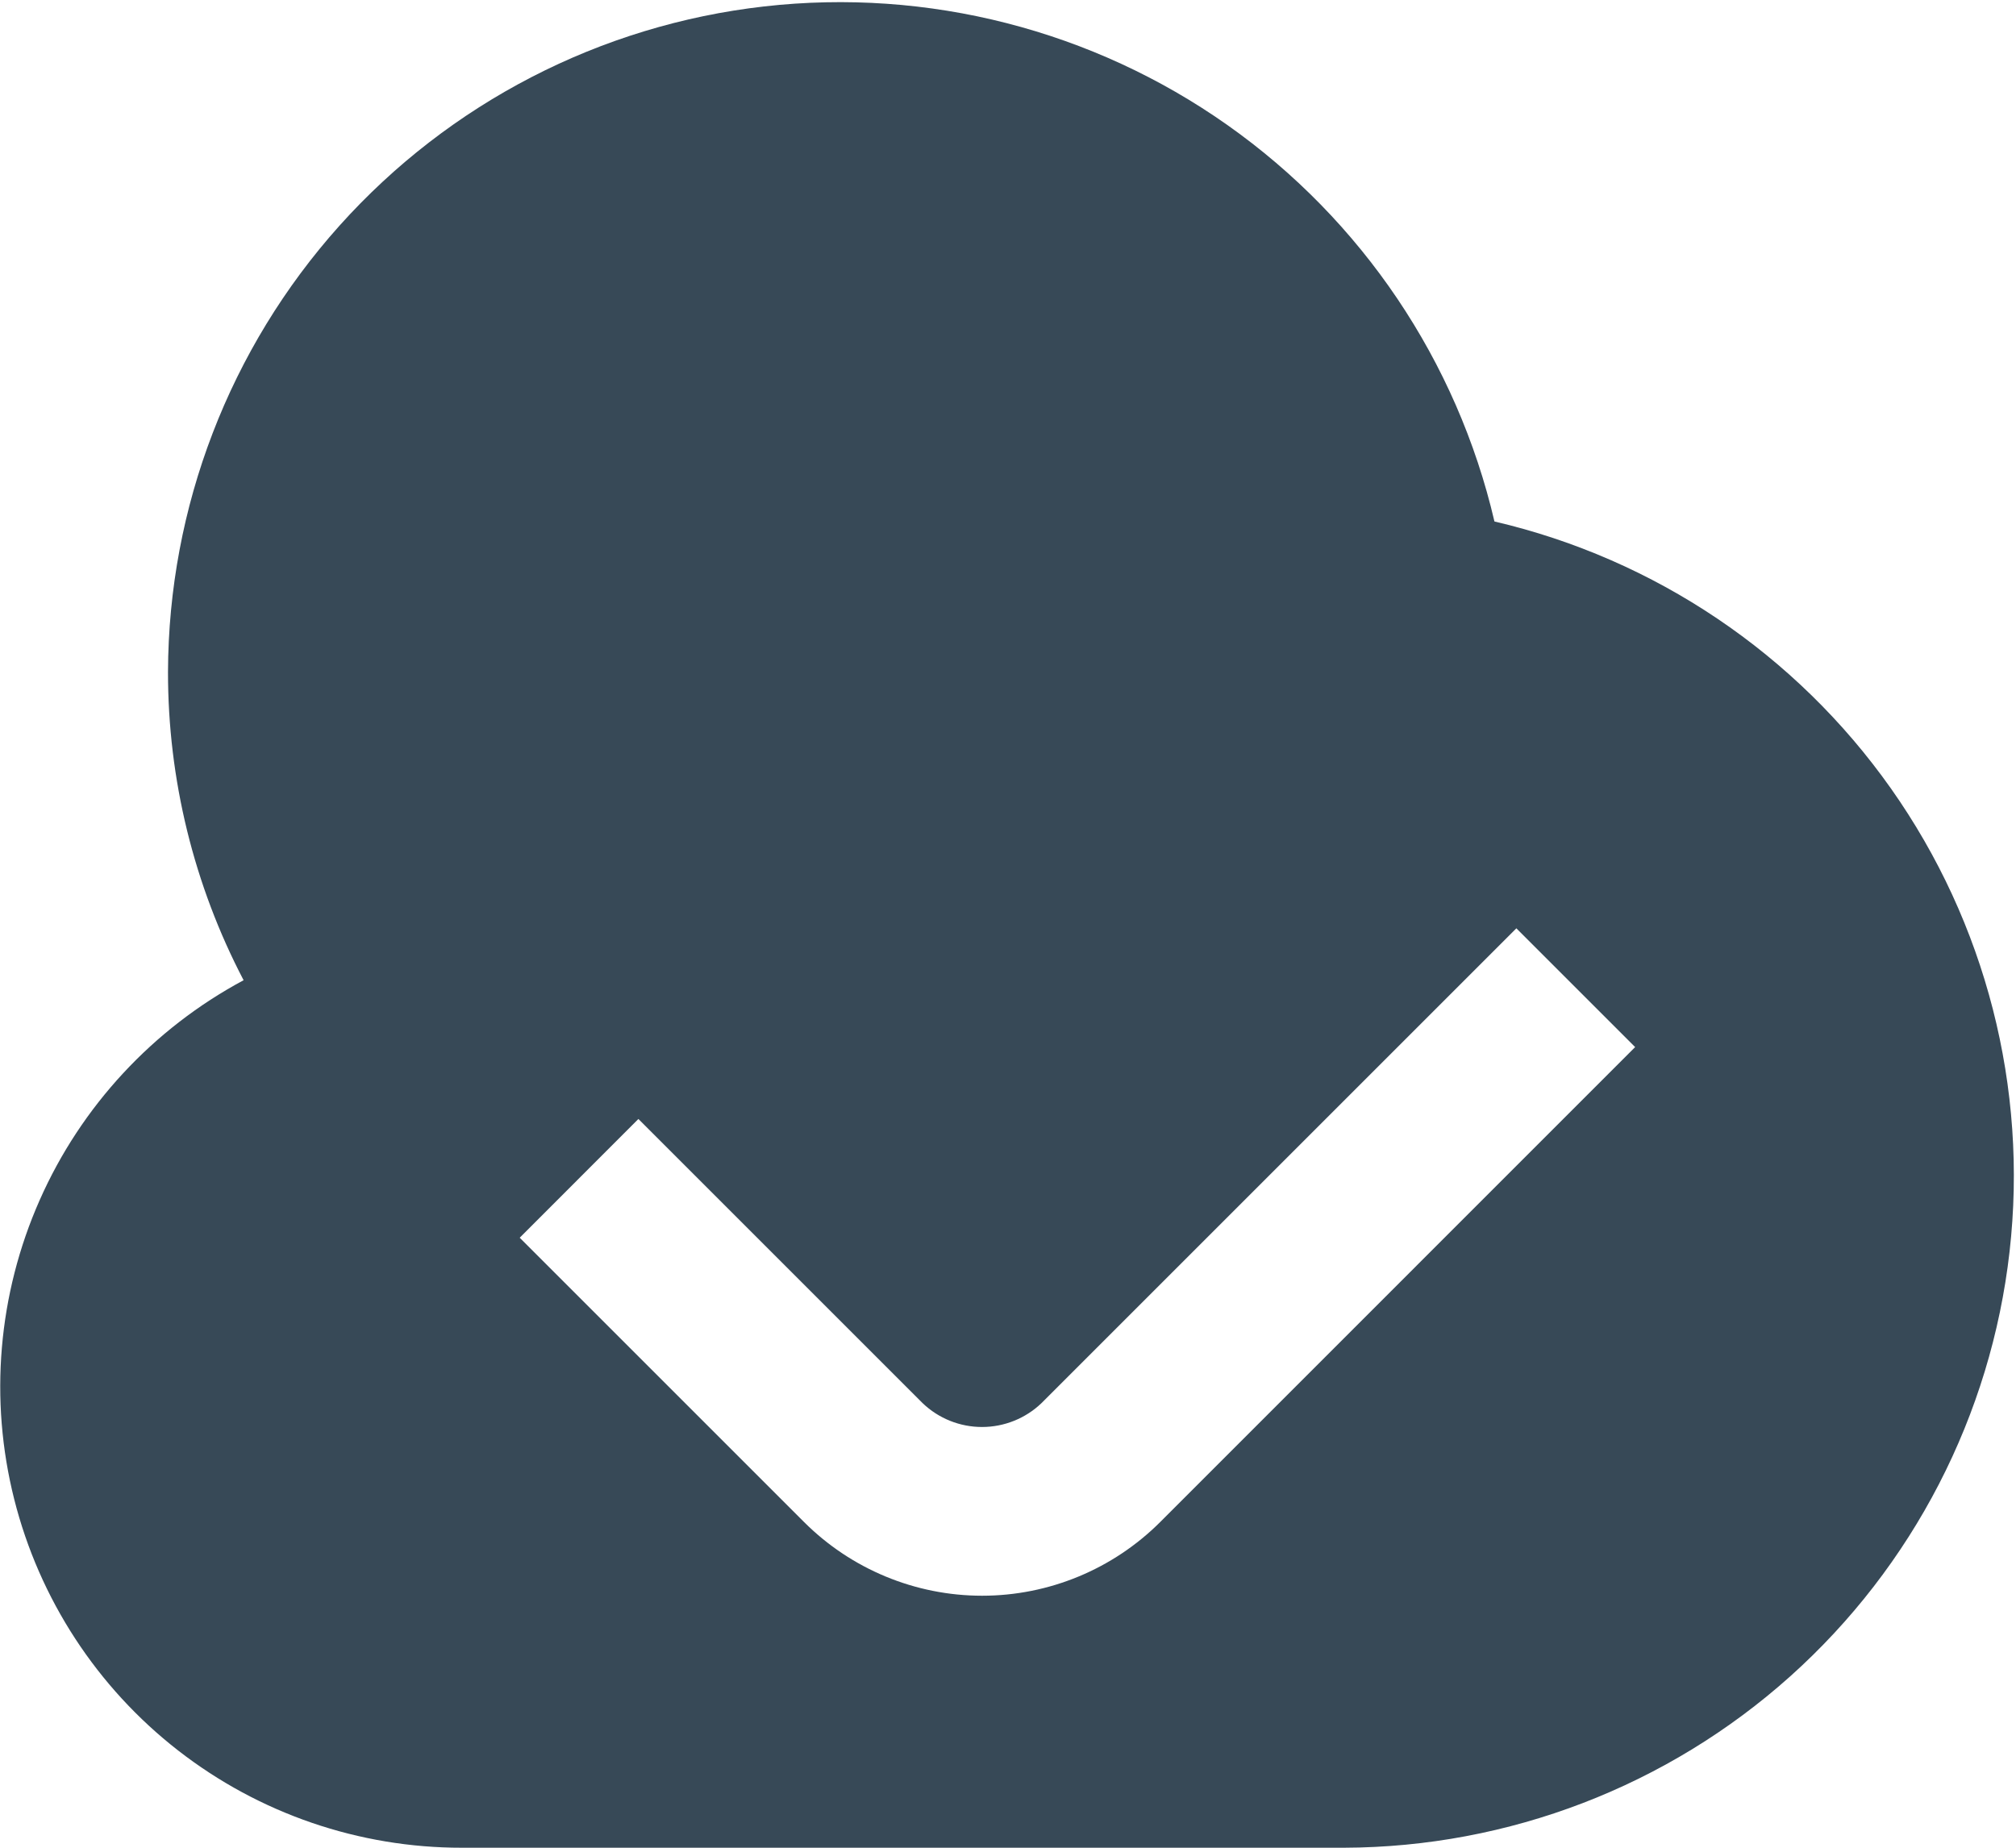 <svg width="48" height="44" viewBox="0 0 48 44" fill="none" xmlns="http://www.w3.org/2000/svg" xmlns:xlink="http://www.w3.org/1999/xlink">
<path d="M35.582,12.418C34.691,8.598 32.428,5.239 29.223,2.977C26.018,0.716 22.094,-0.289 18.196,0.153C14.299,0.595 10.7,2.454 8.082,5.375C5.465,8.297 4.012,12.078 4,16C3.998,18.557 4.615,21.076 5.8,23.342C3.642,24.499 1.932,26.343 0.943,28.582C-0.047,30.821 -0.26,33.327 0.338,35.7C0.936,38.074 2.309,40.181 4.241,41.684C6.173,43.188 8.552,44.003 11,44L32,44C35.922,43.988 39.703,42.535 42.625,39.918C45.546,37.3 47.405,33.701 47.847,29.803C48.289,25.906 47.284,21.982 45.023,18.777C42.761,15.572 39.402,13.309 35.582,12.418L35.582,12.418ZM27.626,36.242C26.5,37.367 24.975,37.999 23.384,37.999C21.793,37.999 20.267,37.367 19.142,36.242L12.374,29.474L15.2,26.646L21.968,33.414C22.348,33.778 22.855,33.981 23.382,33.981C23.908,33.981 24.415,33.778 24.796,33.414L36.104,22.106L38.932,24.934L27.626,36.242Z" fill="#374957"/>
</svg>
